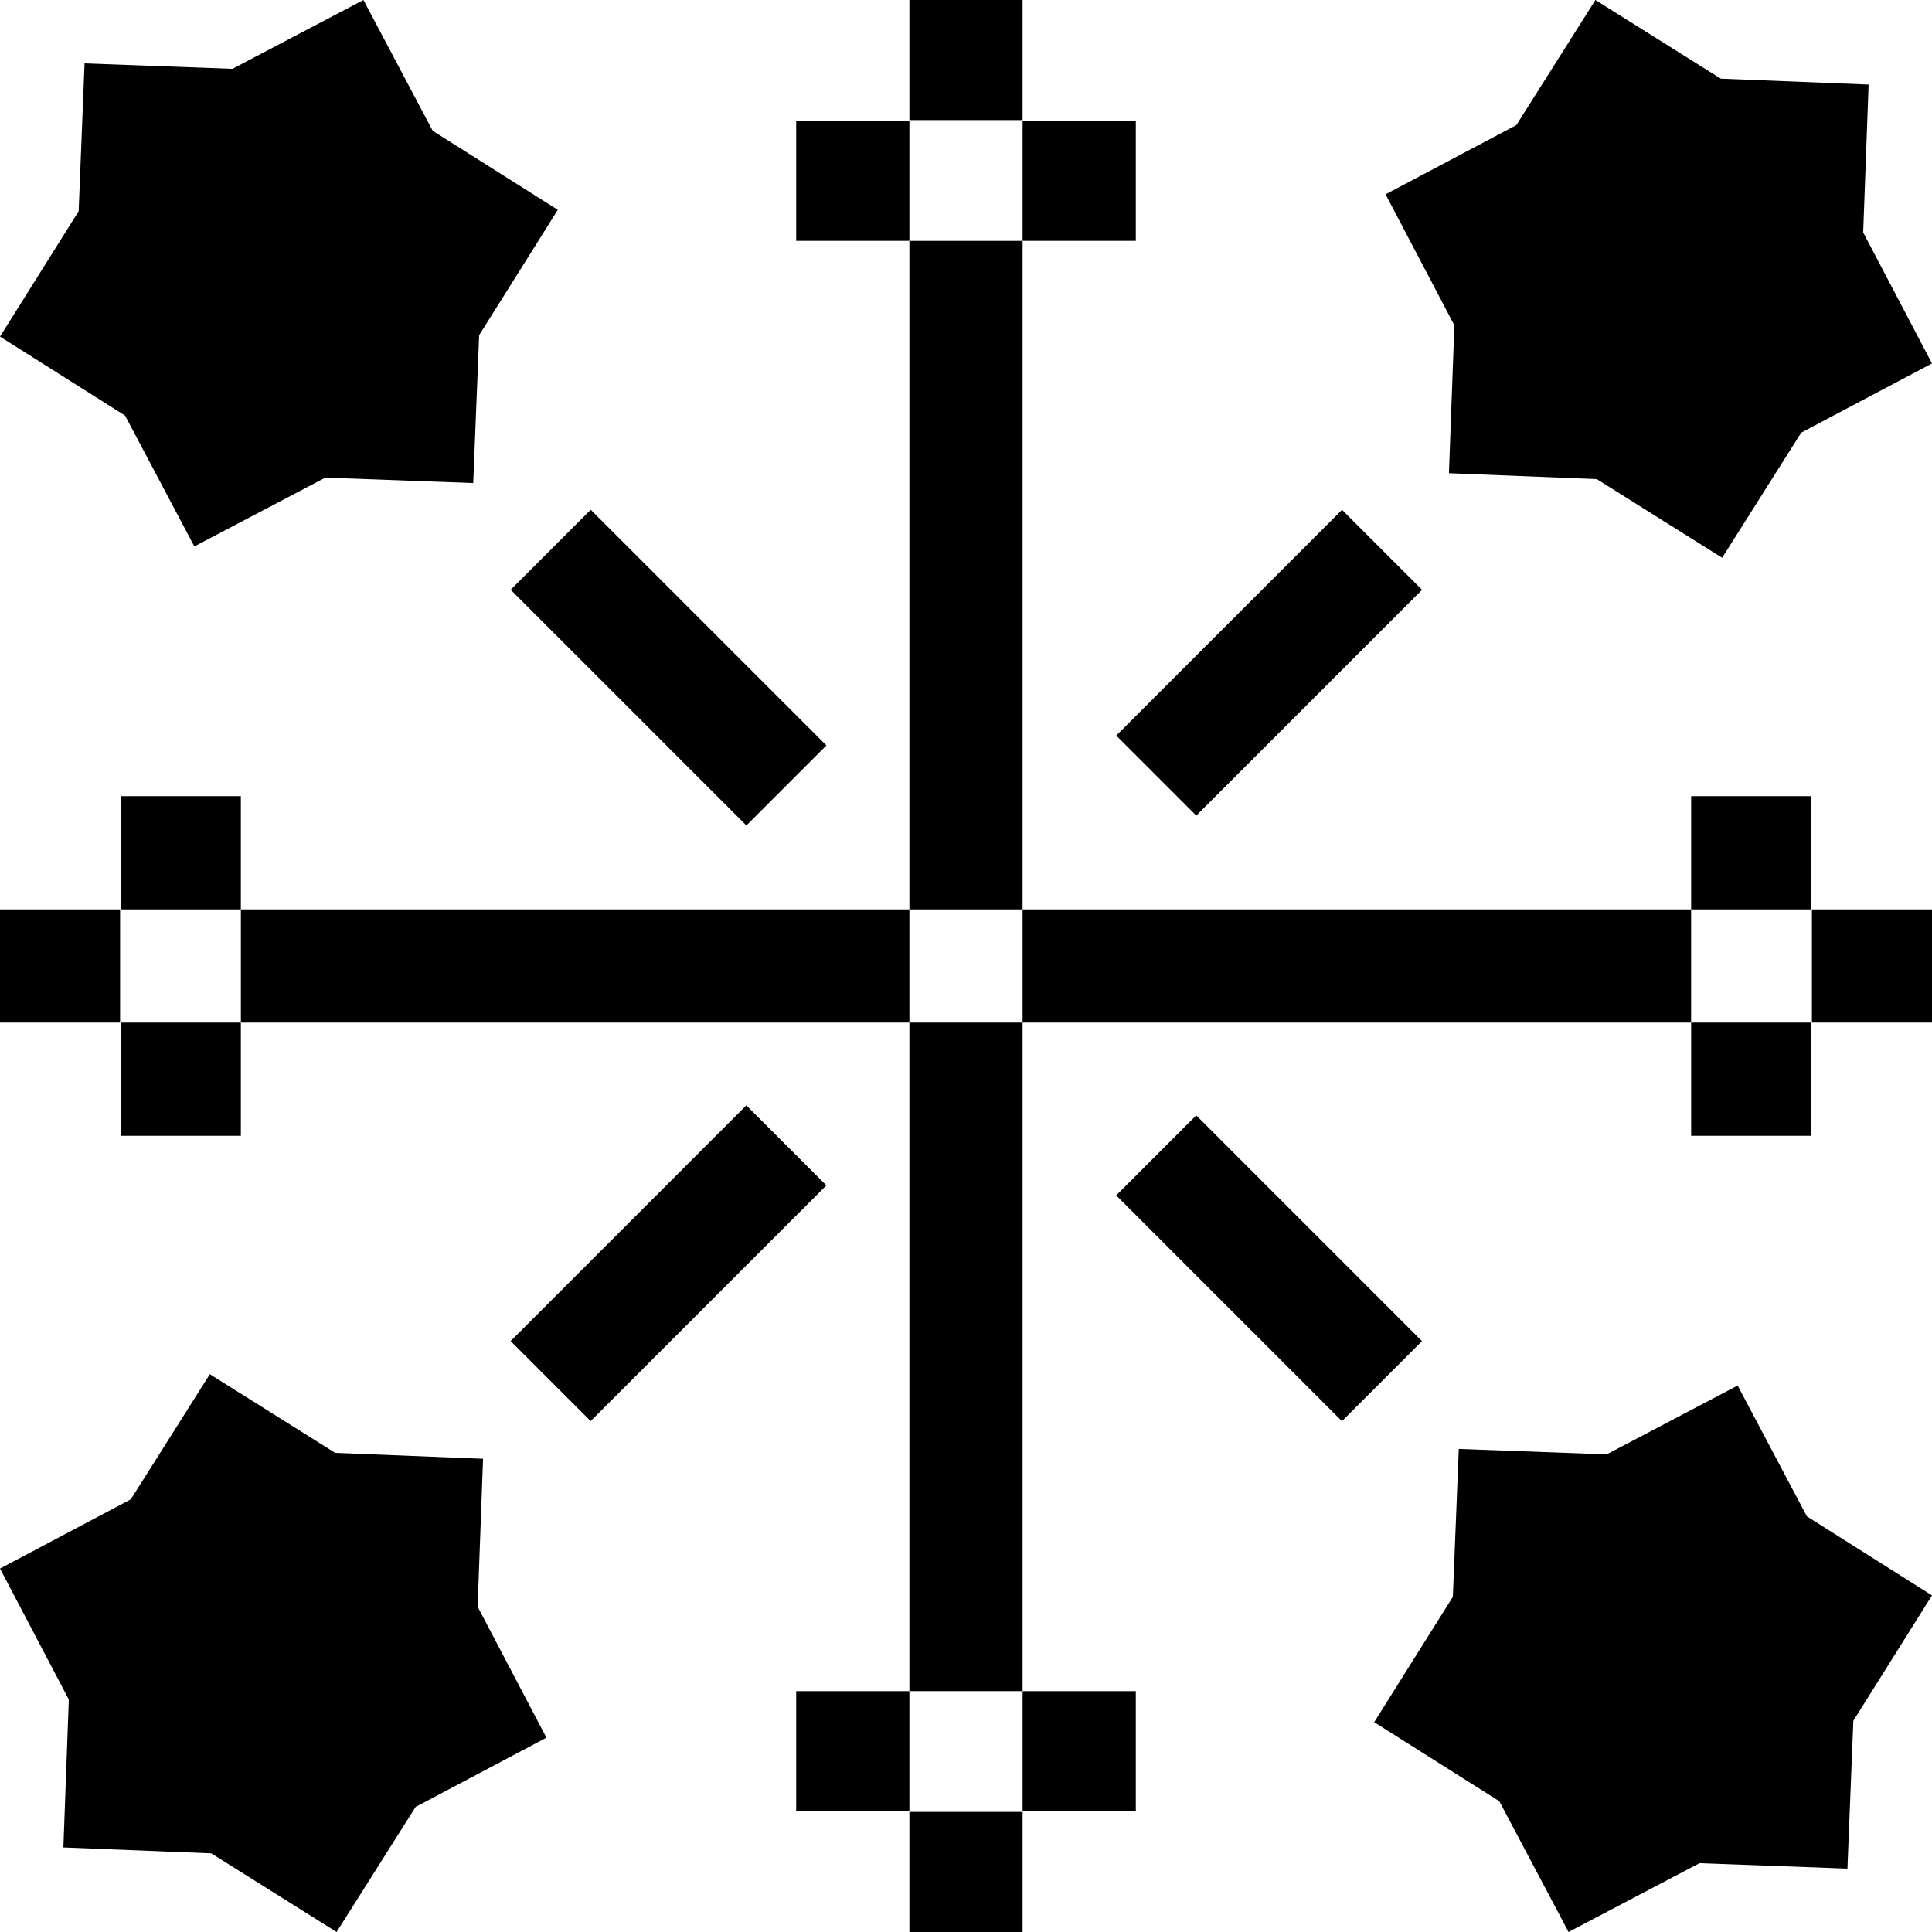 <svg id="Capa_1" enable-background="new 0 0 512 512" height="512" viewBox="0 0 512 512" width="512" xmlns="http://www.w3.org/2000/svg"><g><path d="m133.036 319.788h88.352v30h-88.352z" transform="matrix(.707 -.707 .707 .707 -184.827 223.365)"/><path d="m294.08 160.607h84.627v30h-84.627z" transform="matrix(.707 -.707 .707 .707 -25.645 289.302)"/><path d="m162.212 132.748h30v88.352h-30z" transform="matrix(.707 -.707 .707 .707 -73.2 177.128)"/><path d="m321.394 293.791h30v84.627h-30z" transform="matrix(.707 -.707 .707 .707 -139.135 336.309)"/><path d="m63.835 241h177.164v30h-177.164z"/><path d="m0 241h31.826v30h-31.826z"/><path d="m32 211h31.826v30h-31.826z"/><path d="m32 271h31.826v30h-31.826z"/><path d="m271 241h177.164v30h-177.164z"/><path d="m480.174 241h31.826v30h-31.826z"/><path d="m448.174 211h31.826v30h-31.826z"/><path d="m448.174 271h31.826v30h-31.826z"/><path d="m241 271h30v177.164h-30z"/><path d="m241 480.174h30v31.826h-30z"/><path d="m211 448.174h30v31.826h-30z"/><path d="m271 448.174h30v31.826h-30z"/><path d="m241 63.836h30v177.164h-30z"/><path d="m241 0h30v31.826h-30z"/><path d="m211 32h30v31.826h-30z"/><path d="m271 32h30v31.826h-30z"/><path d="m51.5 144.811 34.719-18.237 39.19 1.441 1.567-39.186 20.843-33.22-33.153-20.948-18.348-34.661-34.718 18.236-39.191-1.44-1.566 39.185-20.843 33.22 33.153 20.948z"/><path d="m460.5 367.19-34.719 18.237-39.19-1.443-1.567 39.187-20.843 33.22 33.153 20.949 18.347 34.66 34.719-18.236 39.191 1.442 1.566-39.186 20.843-33.22-33.153-20.949z"/><path d="m383.985 125.408 39.186 1.567 33.219 20.842 20.949-33.151 34.661-18.348-18.236-34.718 1.44-39.191-39.185-1.566-33.219-20.843-20.95 33.152-34.66 18.348 18.236 34.719z"/><path d="m128.015 386.592-39.186-1.567-33.22-20.842-20.949 33.152-34.66 18.348 18.236 34.717-1.44 39.191 39.185 1.566 33.22 20.843 20.948-33.152 34.661-18.346-18.236-34.72z"/></g></svg>